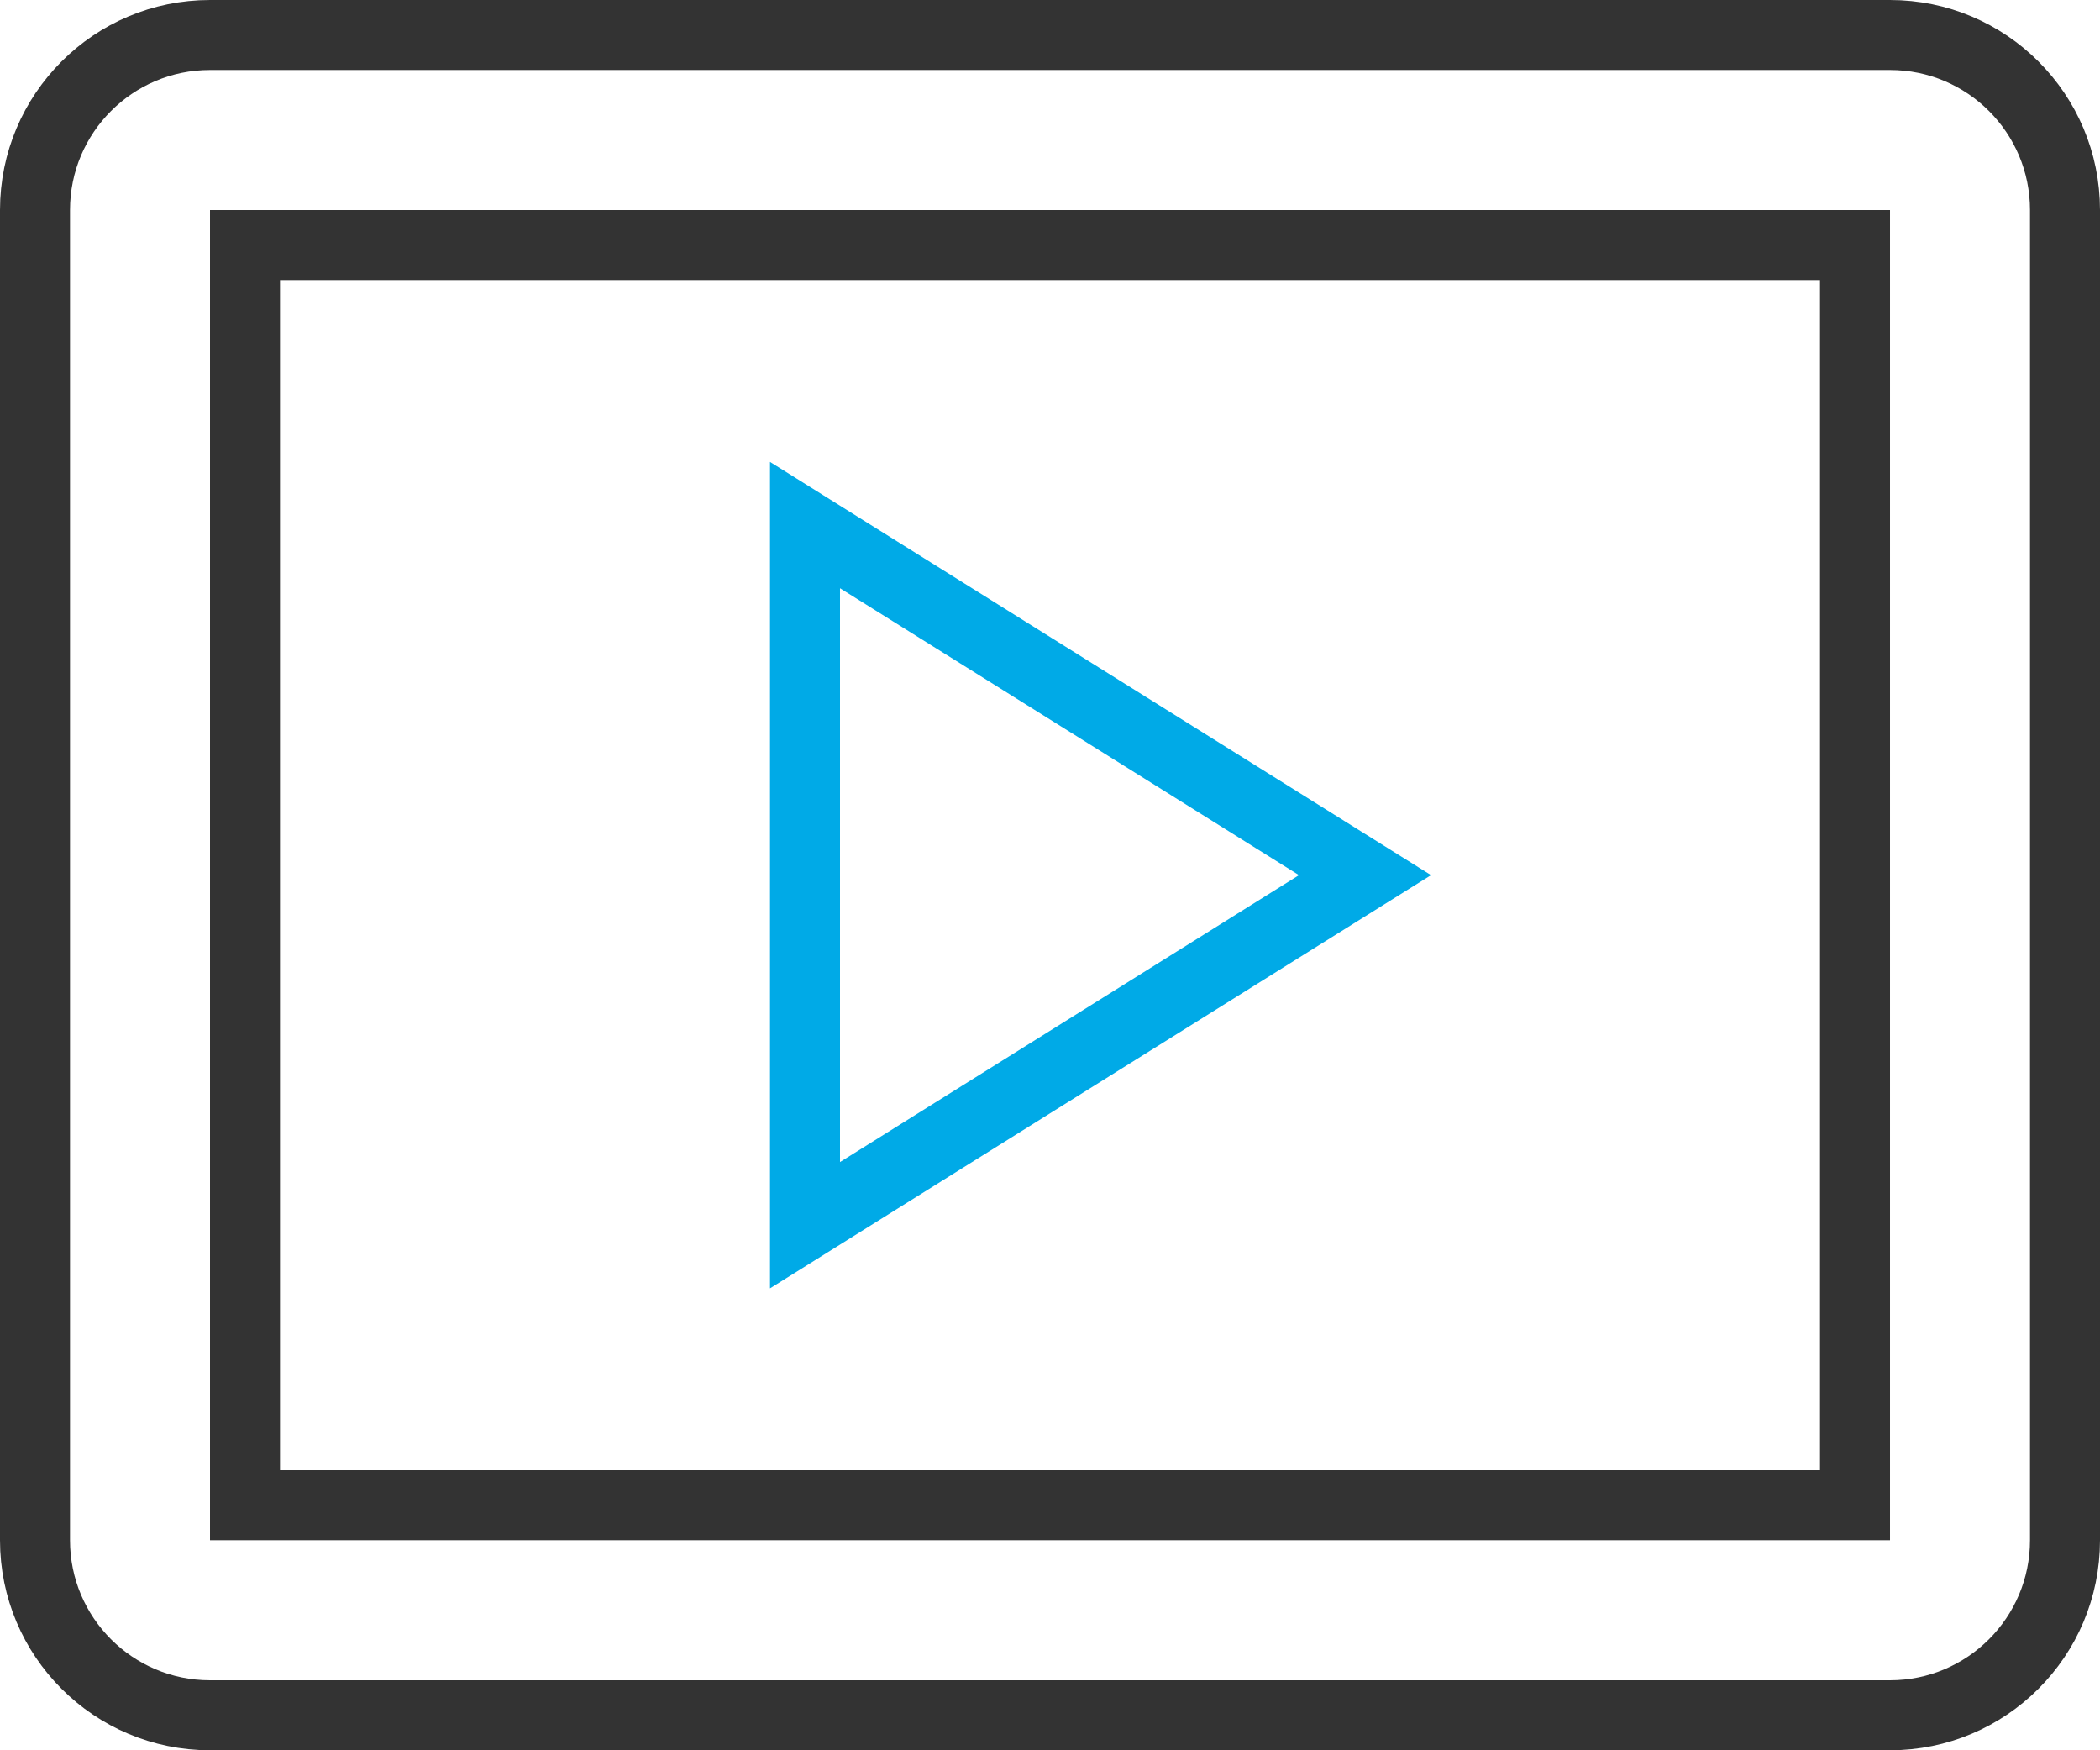 <?xml version="1.0" encoding="UTF-8"?>
<svg width="60px" height="50px" viewBox="0 0 60 50" version="1.1" xmlns="http://www.w3.org/2000/svg" xmlns:xlink="http://www.w3.org/1999/xlink">
    <!-- Generator: Sketch 64 (93537) - https://sketch.com -->
    <title>player-48</title>
    <desc>Created with Sketch.</desc>
    <g id="解决方案" stroke="none" stroke-width="1" fill="none" fill-rule="evenodd" stroke-linecap="square">
        <g id="行业解决方案-监控视频边缘存储解决方案✅" transform="translate(-1330, -2075)" stroke-width="2">
            <g id="产品介绍-2备份" transform="translate(0, 1892)">
                <g id="01" transform="translate(1172, 148)">
                    <g id="player-48" transform="translate(159, 36)">
                        <path d="M58,5 L58,43 C58,45.761 55.761,48 53,48 L5,48 C2.239,48 0,45.761 0,43 L0,5 C0,2.239 2.239,0 5,0 L53,0 C55.761,0 58,2.239 58,5 Z" id="路径" stroke="#333333"></path>
                        <rect id="矩形" stroke="#333333" x="6" y="6" width="46" height="36"></rect>
                        <polygon id="路径" stroke="#00AAE7" points="22 14 38 24 22 34"></polygon>
                    </g>
                </g>
            </g>
        </g>
    </g>
</svg>